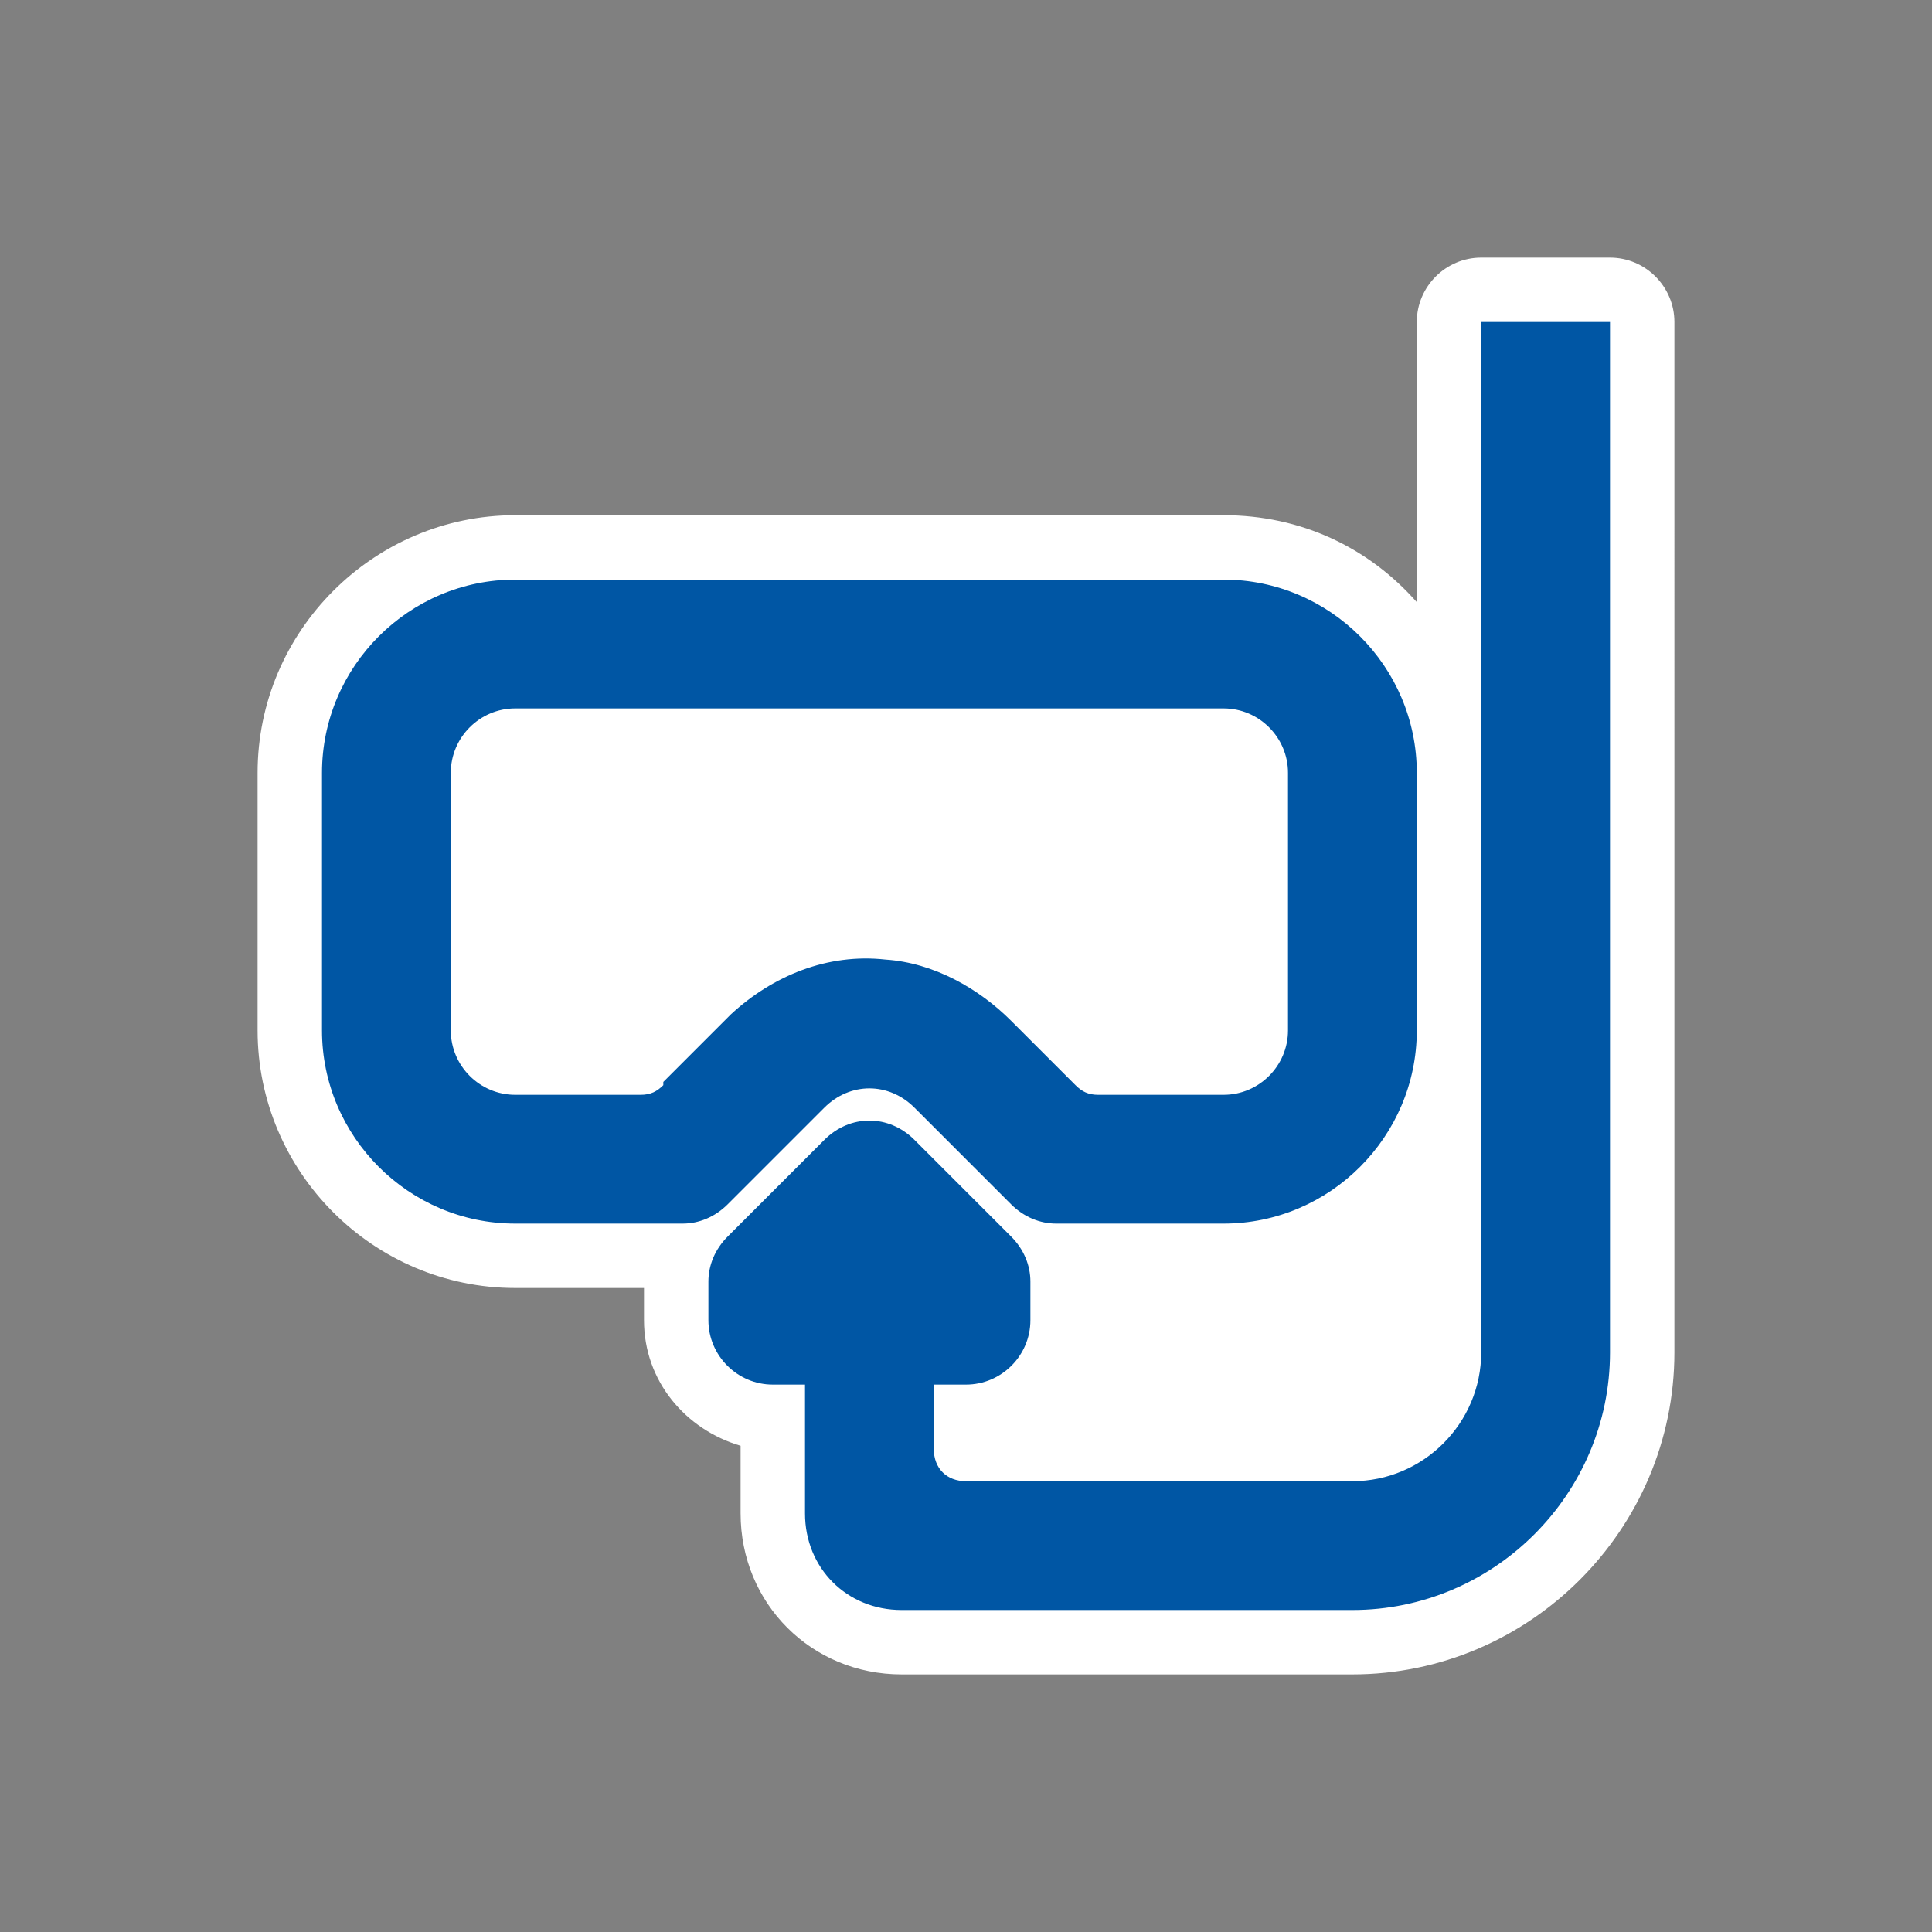 <?xml version="1.0" encoding="UTF-8"?>
<svg id="Layer_1" xmlns="http://www.w3.org/2000/svg" version="1.1" viewBox="0 0 60 60"><rect x="0" y="0" width="60" height="60" fill="#808080" stroke="none"/>
  <!-- Generator: Adobe Illustrator 29.5.1, SVG Export Plug-In . SVG Version: 2.1.0 Build 141)  -->
  <defs>
    <style>
      .st0 {
        fill: #0056a4;
      }

      .st1 {
        fill: #fff;
      }
    </style>
  </defs>
  <path class="st1" d="M50,8h-4c-1.1,0-2,.9-2,2v8.7c-1.5-1.7-3.6-2.7-6-2.7h-22c-4.4,0-8,3.6-8,8v8c0,4.4,3.6,8,8,8h4v1c0,1.9,1.3,3.4,3,3.9v2.1c0,2.8,2.2,5,5,5h14c5.5,0,10-4.5,10-10V10c0-1.1-.9-2-2-2Z"/>
  <g>
    <path class="st0" d="M25.6,34.4c.4-.4.9-.6,1.4-.6s1,.2,1.4.6l3,3c.4.4.9.6,1.4.6h5.2c3.3,0,6-2.7,6-6v-8c0-3.3-2.7-6-6-6h-22c-3.3,0-6,2.7-6,6v8c0,3.3,2.7,6,6,6h5.2c.5,0,1-.2,1.4-.6,0,0,3-3,3-3ZM20.6,33.7c-.2.2-.4.3-.7.3h-3.9c-1.1,0-2-.9-2-2v-8c0-1.1.9-2,2-2h22c1.1,0,2,.9,2,2v8c0,1.1-.9,2-2,2h-3.9c-.3,0-.5-.1-.7-.3l-2-2c-1-1-2.4-1.8-3.9-1.9-1.8-.2-3.5.5-4.8,1.7l-2.1,2.1h0Z"/>
    <path class="st0" d="M46,10v32c0,2.2-1.8,4-4,4h-12c-.6,0-1-.4-1-1v-2h1c1.1,0,2-.9,2-2v-1.2c0-.5-.2-1-.6-1.4l-3-3c-.4-.4-.9-.6-1.4-.6s-1,.2-1.4.6l-3,3c-.4.4-.6.9-.6,1.4v1.2c0,1.1.9,2,2,2h1v4c0,1.7,1.3,3,3,3h14c4.4,0,8-3.6,8-8V10h-4Z"/>
  </g>
</svg>
